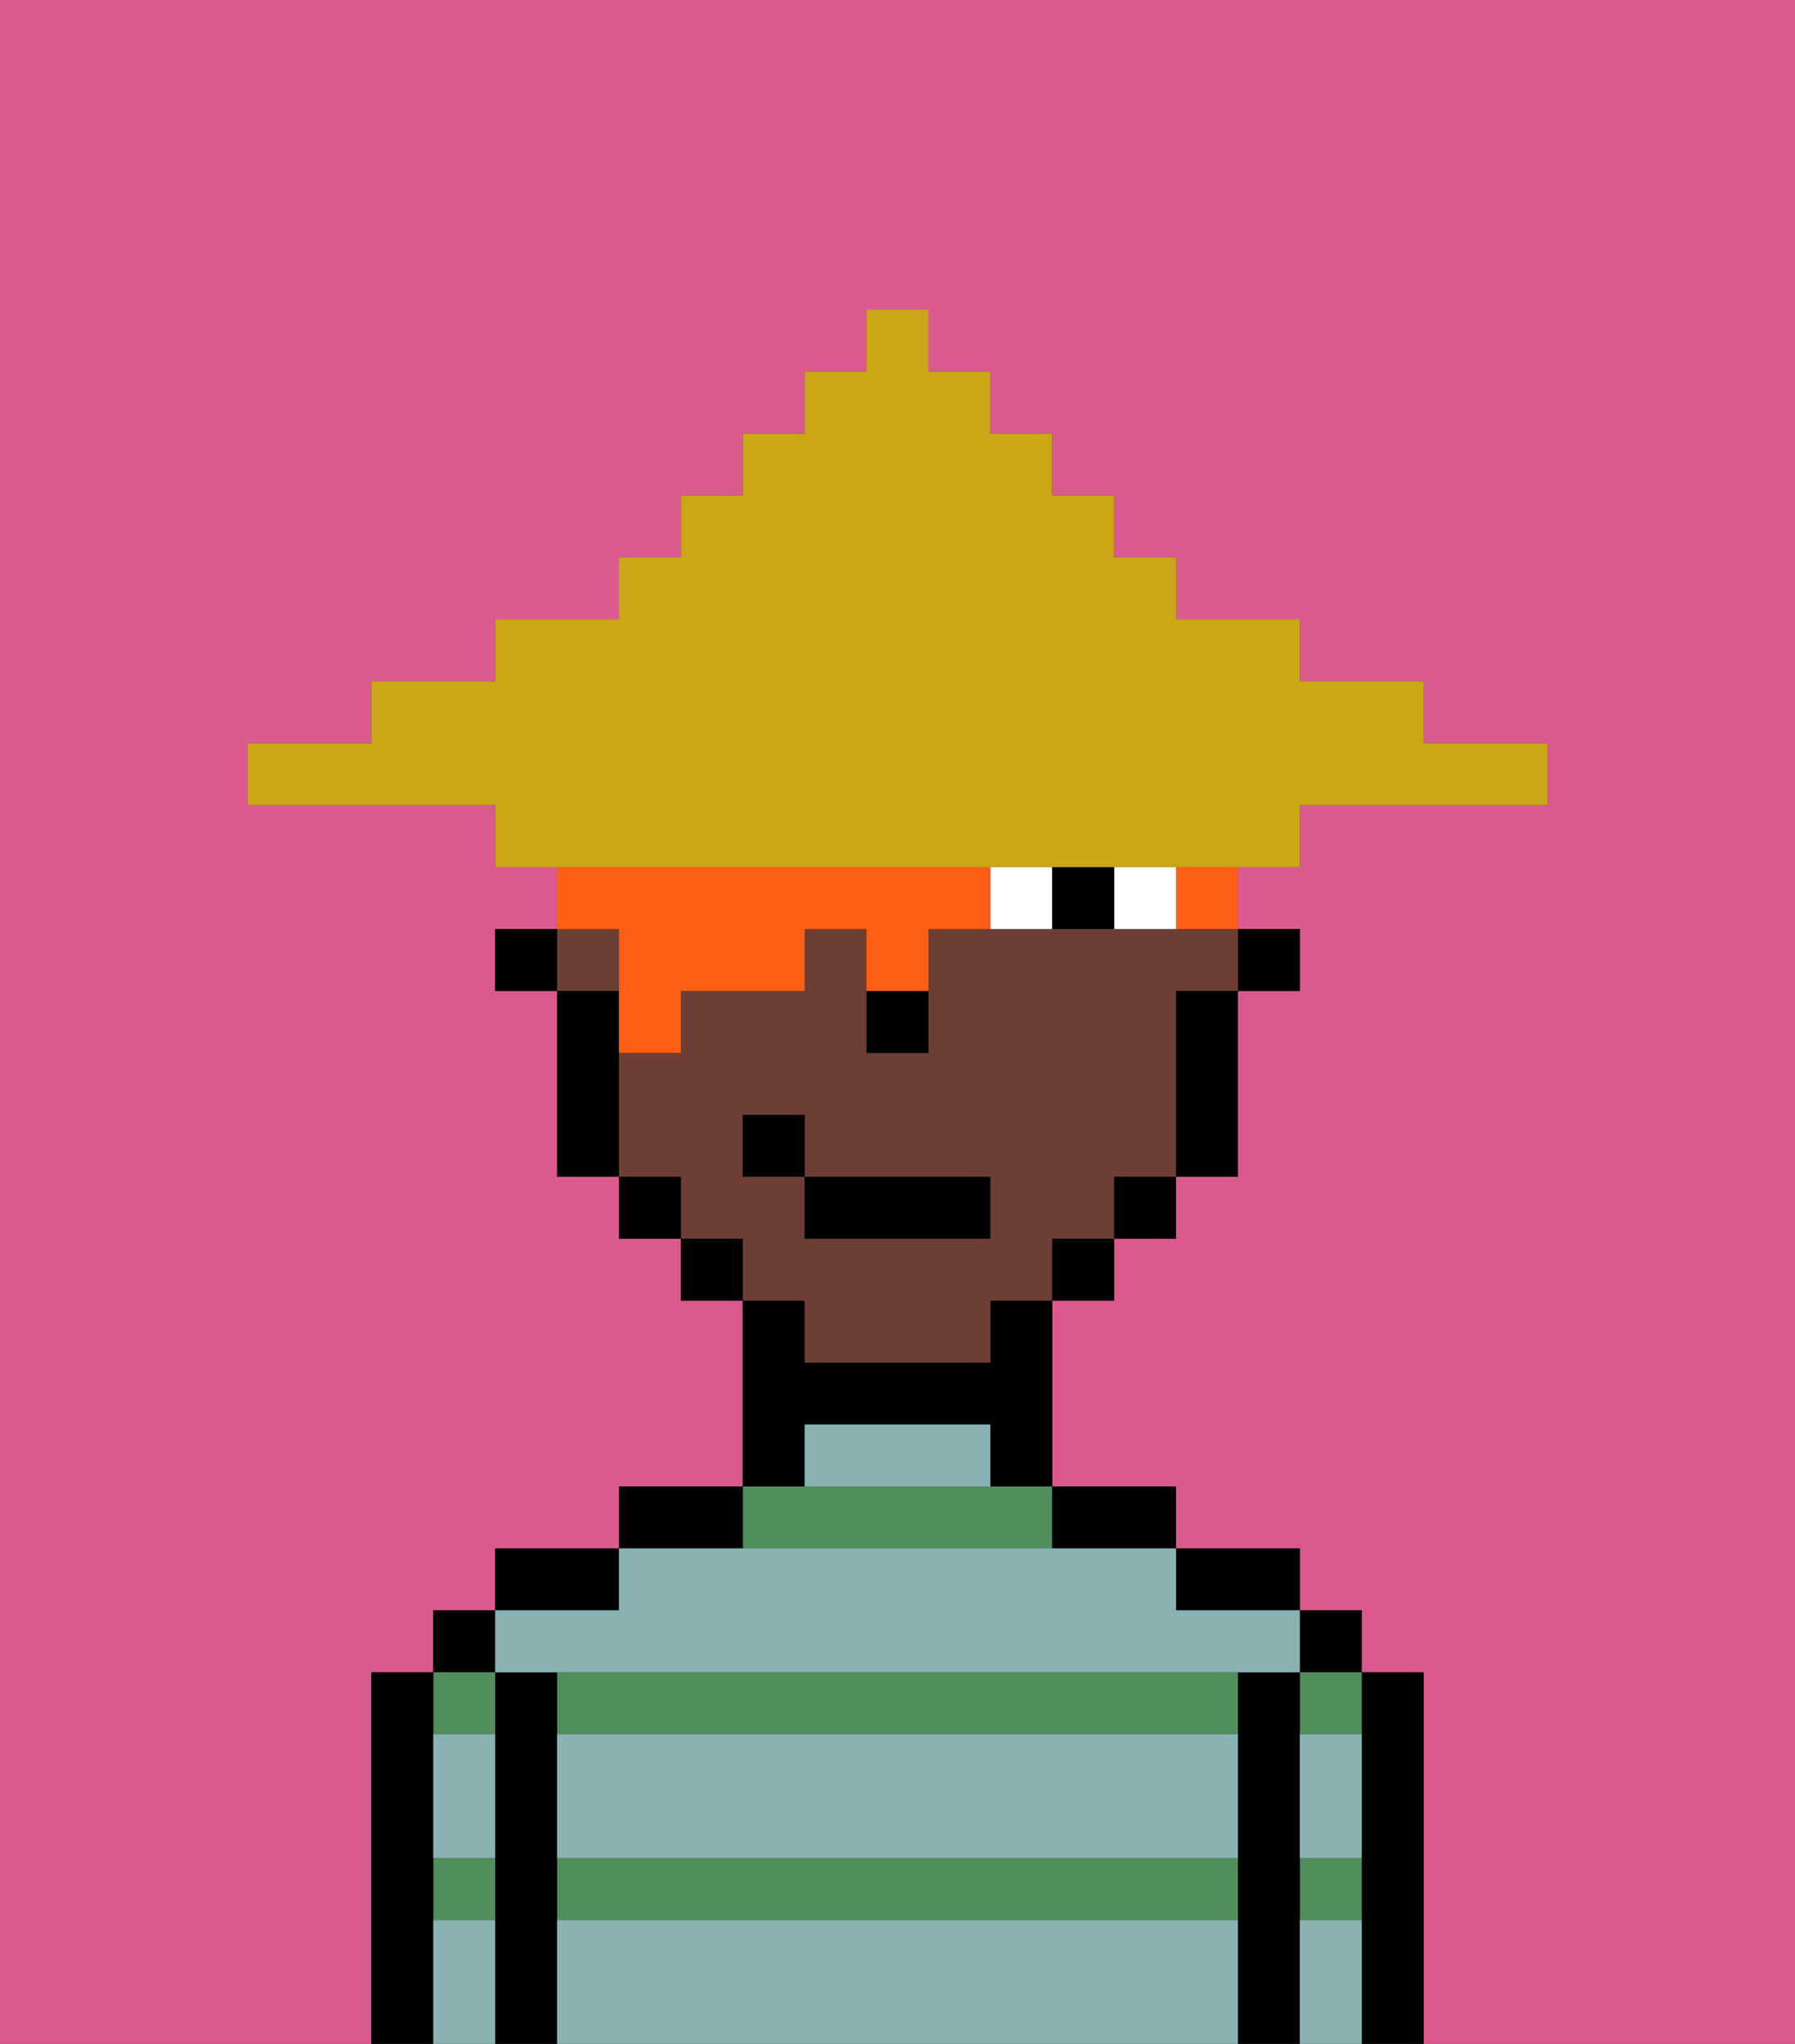 <svg xmlns="http://www.w3.org/2000/svg" viewBox="0 0 29 33"><rect x="0" y="0" width="29" height="33" fill="#333333" stroke="none"/><defs><style>polygon,rect,path{shape-rendering:crispedges;}.ja143-1{fill:#db5a8e;}.ja143-2{fill:#000000;}.ja143-3{fill:#508e5d;}.ja143-4{fill:#8ab2b2;}.ja143-5{fill:#6d3e35;}.ja143-6{fill:#ffffff;}.ja143-7{fill:#ff5e17;}.ja143-8{fill:#c9a717;}</style></defs><path class="ja143-1" d="M6,32V27H7V26H8V25h2V24h2V21H11V20H10V19H9V16H8V15H9V14H8V13H4V12H6V11H8V10h2V9h1V8h1V7h1V6h1V5h1V6h1V7h1V8h1V9h1v1h2v1h2v1h2v1H21v1H20v1h1v1H20v3H19v1H18v1H17v3h2v1h2v1h1v1h1v6h6V0H0V33H6Z"/><path class="ja143-2" d="M23,27H22v6h1V27Z"/><rect class="ja143-2" x="21" y="26" width="1" height="1"/><path class="ja143-3" d="M21,31h1V30H21Z"/><path class="ja143-3" d="M21,28h1V27H21Z"/><path class="ja143-2" d="M21,30V27H20v6h1V30Z"/><path class="ja143-2" d="M20,26h1V25H19v1Z"/><path class="ja143-3" d="M9,27v1H20V27H9Z"/><path class="ja143-3" d="M9,31H20V30H9Z"/><path class="ja143-3" d="M17,25V24H12v1Z"/><path class="ja143-2" d="M18,25h1V24H17v1Z"/><path class="ja143-2" d="M13,23h3v1h1V21H16v1H13V21H12v3h1Z"/><path class="ja143-2" d="M12,24H10v1h2Z"/><path class="ja143-2" d="M10,25H8v1h2Z"/><path class="ja143-2" d="M9,30V27H8v6H9V30Z"/><rect class="ja143-2" x="7" y="26" width="1" height="1"/><path class="ja143-3" d="M7,31H8V30H7Z"/><path class="ja143-3" d="M8,28V27H7v1Z"/><path class="ja143-2" d="M7,30V27H6v6H7V30Z"/><path class="ja143-4" d="M9,31v2H20V31Z"/><path class="ja143-4" d="M9,29v1H20V28H9Z"/><path class="ja143-4" d="M9,27H21V26H19V25H10v1H8v1Z"/><path class="ja143-4" d="M15,23H13v1h3V23Z"/><path class="ja143-4" d="M7,29v1H8V28H7Z"/><path class="ja143-4" d="M7,31v2H8V31Z"/><path class="ja143-4" d="M21,31v2h1V31Z"/><path class="ja143-4" d="M21,29v1h1V28H21Z"/><rect class="ja143-2" x="20" y="15" width="1" height="1"/><path class="ja143-5" d="M13,22h3V21h1V20h1V19h1V16h1V15H15v2H14V15H13v1H11v1H10v2h1v1h1v1h1Zm-1-3V18h1v1h3v1H13V19Z"/><rect class="ja143-5" x="9" y="15" width="1" height="1"/><path class="ja143-2" d="M19,17v2h1V16H19Z"/><rect class="ja143-2" x="18" y="19" width="1" height="1"/><rect class="ja143-2" x="17" y="20" width="1" height="1"/><rect class="ja143-2" x="11" y="20" width="1" height="1"/><rect class="ja143-2" x="10" y="19" width="1" height="1"/><path class="ja143-2" d="M10,16H9v3h1V16Z"/><rect class="ja143-2" x="8" y="15" width="1" height="1"/><path class="ja143-2" d="M14,17h1V16H14Z"/><path class="ja143-6" d="M18,14v1h1V14Z"/><path class="ja143-6" d="M16,14v1h1V14Z"/><path class="ja143-2" d="M17,14v1h1V14Z"/><rect class="ja143-2" x="13" y="19" width="3" height="1"/><rect class="ja143-2" x="12" y="18" width="1" height="1"/><path class="ja143-7" d="M19,15h1V14H19Z"/><path class="ja143-7" d="M10,16v1h1V16h2V15h1v1h1V15h1V14H9v1h1Z"/><path class="ja143-8" d="M16,14h5V13h4V12H23V11H21V10H19V9H18V8H17V7H16V6H15V5H14V6H13V7H12V8H11V9H10v1H8v1H6v1H4v1H8v1h8Z"/></svg>